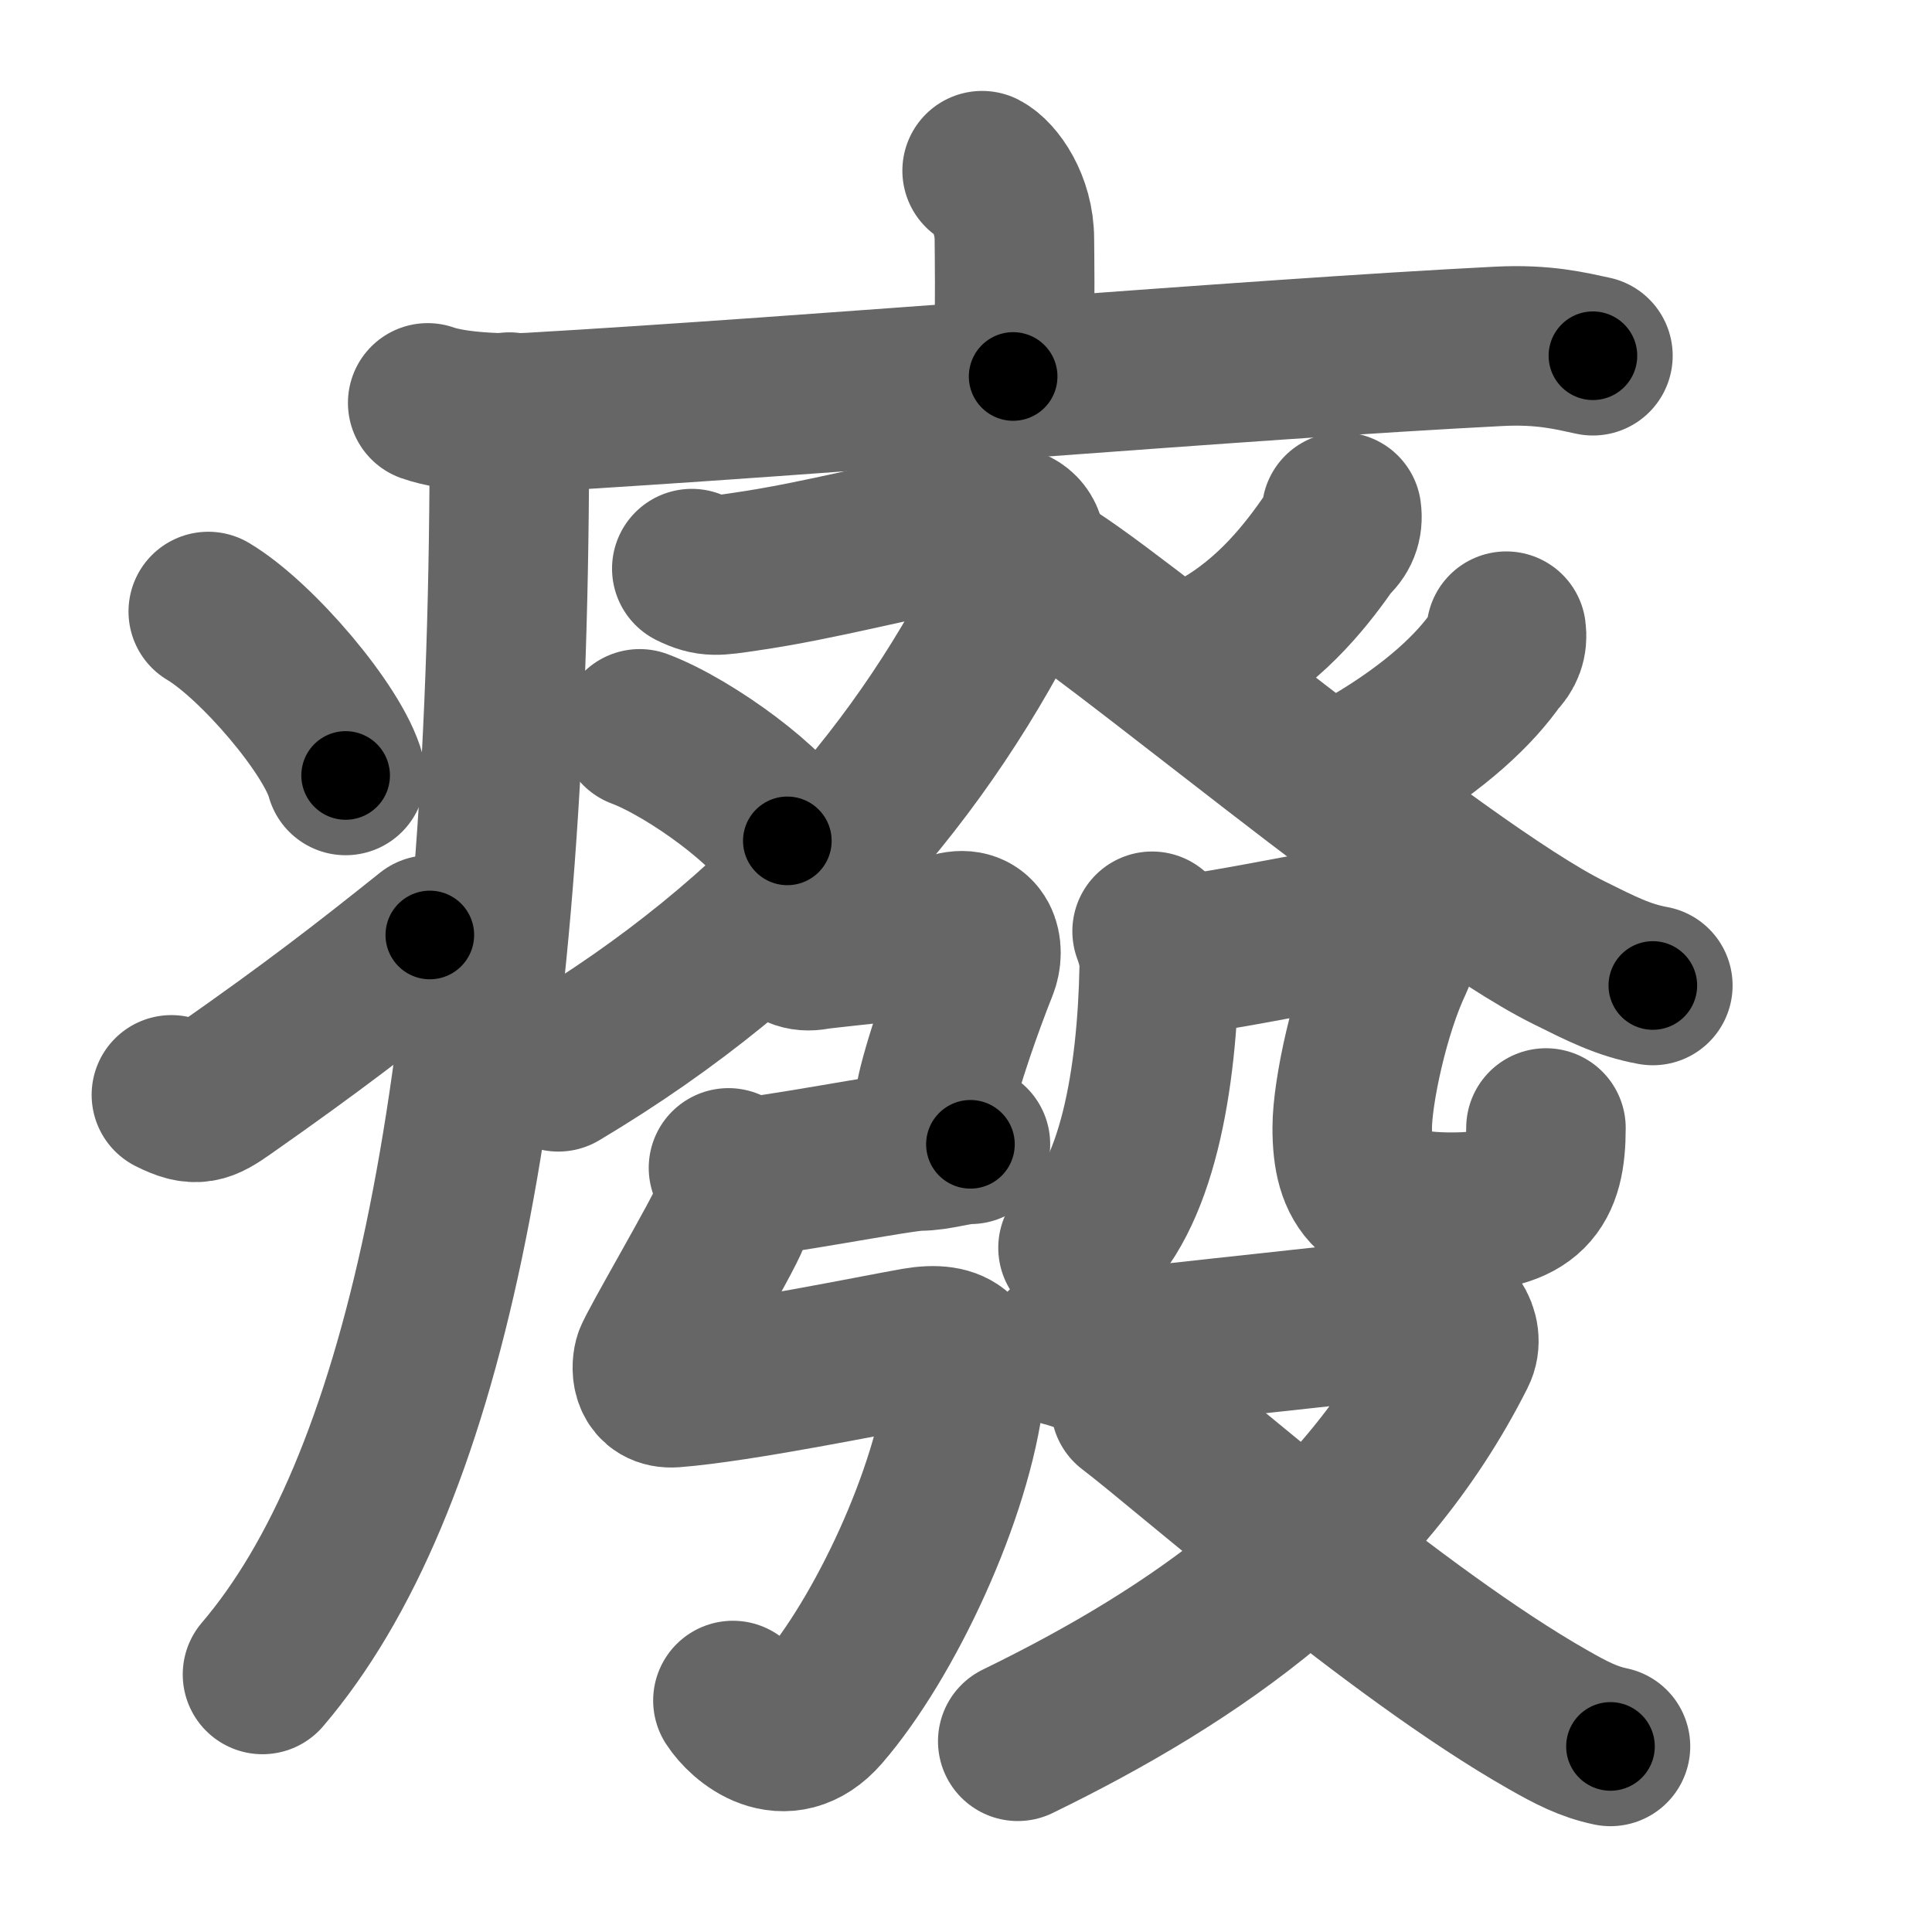 <svg xmlns="http://www.w3.org/2000/svg" width="109" height="109" viewBox="0 0 109 109" id="7648"><g fill="none" stroke="#666" stroke-width="9" stroke-linecap="round" stroke-linejoin="round"><g><g><path d="M55.41,9.63c0.7,0.36,1.82,1.87,1.82,3.87c0,0.72,0.07,3.3-0.07,7.74" /><path d="M24.13,22.73c1.52,0.54,4.3,0.63,5.82,0.54c15.8-0.91,40.55-3.02,54.61-3.73c2.53-0.13,4.05,0.26,5.31,0.53" /><path d="M28.74,23.25c0,1.36,0,2.7-0.01,4C28.51,62.3,23.75,84,14.81,94.47" /><path d="M11.75,34.5c2.74,1.63,7.07,6.71,7.75,9.25" /><path d="M9.67,61.77c1.39,0.7,1.82,0.5,3.04-0.36c4.94-3.46,7.8-5.67,11.54-8.66" /></g><g><g><g><path d="M39.03,32.08c1.01,0.5,1.4,0.41,3.04,0.17c4.27-0.62,8.33-1.77,12.88-2.57c2.7-0.48,3.62,0.62,2.38,3.16c-5.09,10.4-13.09,20.04-25.83,27.63" /><path d="M36.09,41.12c2.94,1.11,7.59,4.58,8.33,6.32" /></g><g><path d="M75.69,28.89c0.09,0.65-0.12,1.19-0.65,1.63c-1.2,1.73-3.19,4.38-6.3,6.11" /><path d="M58.64,32.2c3.17,1.52,22.45,17.88,29.88,21.55c1.79,0.89,3.07,1.55,4.73,1.85" /><path d="M84.98,35.61c0.08,0.59-0.1,1.09-0.55,1.52c-1.17,1.69-3.33,3.81-7,5.98" /></g></g><g><g><path d="M44.19,52.81c0.56,0.71,1.08,0.92,1.79,0.79c0.71-0.13,6.38-0.63,7.81-1.02c1.43-0.39,1.82,0.94,1.39,1.99c-0.27,0.66-1.63,4.18-2.27,6.72c-0.38,1.5-0.18,2.33-0.24,2.9" /><path d="M41.75,66.44c1.45,0,9.06-1.5,10.1-1.5s2.07-0.38,2.9-0.38" /><path d="M41.1,65.89c0.43,0.52,0.36,1.95,0.08,2.78c-0.32,0.95-4.18,7.51-4.32,8.04s-0.1,1.67,1.14,1.58c3.75-0.29,11.4-1.87,13.68-2.27c2.28-0.39,2.96,0.5,2.75,2.37c-0.68,5.86-4.52,14.05-8.07,18.15c-2.1,2.42-4.36,0.41-5.01-0.6" /></g><g><g><g><path d="M65,52.54c0.31,0.83,0.42,1.49,0.4,2.09c-0.12,6.13-1.2,13.04-4.58,15.77" /></g><path d="M65.78,53.91c0.49,0.06,1.73-0.11,3.23-0.36c2.66-0.45,6.13-1.16,7.7-1.37c1.43-0.19,2.36,1.07,1.91,2c-1.36,2.84-2.33,7.46-2.33,9.45c0,3.26,1.1,4.76,5.61,4.76c4.37,0,5.32-1.5,5.32-4.75" /></g><g><path d="M60.08,76c0.84,0.2,0.94,0.49,2.62,0.2c1.68-0.3,16.73-1.79,17.89-2.08c1.15-0.3,2.09,1.15,1.57,2.17C76.85,86.85,67.5,93.33,57.42,98.24" /><path d="M63.79,79.32C67,81.75,78.75,92.14,87.32,97.01c1.33,0.76,2.3,1.26,3.54,1.52" /></g></g></g></g></g></g><g fill="none" stroke="#000" stroke-width="5" stroke-linecap="round" stroke-linejoin="round"><path d="M55.41,9.63c0.7,0.36,1.82,1.87,1.82,3.87c0,0.72,0.07,3.3-0.07,7.74" stroke-dasharray="12.188" stroke-dashoffset="12.188"><animate attributeName="stroke-dashoffset" values="12.188;12.188;0" dur="0.122s" fill="freeze" begin="0s;7648.click" /></path><path d="M24.13,22.73c1.52,0.54,4.3,0.63,5.82,0.54c15.8-0.91,40.55-3.02,54.61-3.73c2.53-0.13,4.05,0.26,5.31,0.53" stroke-dasharray="65.969" stroke-dashoffset="65.969"><animate attributeName="stroke-dashoffset" values="65.969" fill="freeze" begin="7648.click" /><animate attributeName="stroke-dashoffset" values="65.969;65.969;0" keyTimes="0;0.197;1" dur="0.618s" fill="freeze" begin="0s;7648.click" /></path><path d="M28.74,23.25c0,1.36,0,2.7-0.01,4C28.51,62.3,23.75,84,14.81,94.47" stroke-dasharray="73.769" stroke-dashoffset="73.769"><animate attributeName="stroke-dashoffset" values="73.769" fill="freeze" begin="7648.click" /><animate attributeName="stroke-dashoffset" values="73.769;73.769;0" keyTimes="0;0.527;1" dur="1.173s" fill="freeze" begin="0s;7648.click" /></path><path d="M11.75,34.5c2.74,1.63,7.07,6.71,7.75,9.25" stroke-dasharray="12.238" stroke-dashoffset="12.238"><animate attributeName="stroke-dashoffset" values="12.238" fill="freeze" begin="7648.click" /><animate attributeName="stroke-dashoffset" values="12.238;12.238;0" keyTimes="0;0.906;1" dur="1.295s" fill="freeze" begin="0s;7648.click" /></path><path d="M9.67,61.77c1.39,0.7,1.82,0.5,3.04-0.36c4.94-3.46,7.8-5.67,11.54-8.66" stroke-dasharray="17.753" stroke-dashoffset="17.753"><animate attributeName="stroke-dashoffset" values="17.753" fill="freeze" begin="7648.click" /><animate attributeName="stroke-dashoffset" values="17.753;17.753;0" keyTimes="0;0.879;1" dur="1.473s" fill="freeze" begin="0s;7648.click" /></path><path d="M39.03,32.08c1.01,0.5,1.4,0.41,3.04,0.17c4.27-0.62,8.33-1.77,12.88-2.57c2.7-0.48,3.62,0.62,2.38,3.16c-5.09,10.4-13.09,20.04-25.83,27.63" stroke-dasharray="60.318" stroke-dashoffset="60.318"><animate attributeName="stroke-dashoffset" values="60.318" fill="freeze" begin="7648.click" /><animate attributeName="stroke-dashoffset" values="60.318;60.318;0" keyTimes="0;0.764;1" dur="1.927s" fill="freeze" begin="0s;7648.click" /></path><path d="M36.09,41.12c2.94,1.11,7.59,4.58,8.33,6.32" stroke-dasharray="10.603" stroke-dashoffset="10.603"><animate attributeName="stroke-dashoffset" values="10.603" fill="freeze" begin="7648.click" /><animate attributeName="stroke-dashoffset" values="10.603;10.603;0" keyTimes="0;0.948;1" dur="2.033s" fill="freeze" begin="0s;7648.click" /></path><path d="M75.69,28.89c0.09,0.65-0.12,1.19-0.65,1.63c-1.2,1.73-3.19,4.38-6.3,6.11" stroke-dasharray="10.7" stroke-dashoffset="10.7"><animate attributeName="stroke-dashoffset" values="10.7" fill="freeze" begin="7648.click" /><animate attributeName="stroke-dashoffset" values="10.7;10.7;0" keyTimes="0;0.95;1" dur="2.14s" fill="freeze" begin="0s;7648.click" /></path><path d="M58.64,32.2c3.17,1.52,22.45,17.88,29.88,21.55c1.79,0.89,3.07,1.55,4.73,1.85" stroke-dasharray="41.976" stroke-dashoffset="41.976"><animate attributeName="stroke-dashoffset" values="41.976" fill="freeze" begin="7648.click" /><animate attributeName="stroke-dashoffset" values="41.976;41.976;0" keyTimes="0;0.836;1" dur="2.56s" fill="freeze" begin="0s;7648.click" /></path><path d="M84.98,35.61c0.08,0.59-0.1,1.09-0.55,1.52c-1.17,1.69-3.33,3.81-7,5.98" stroke-dasharray="10.959" stroke-dashoffset="10.959"><animate attributeName="stroke-dashoffset" values="10.959" fill="freeze" begin="7648.click" /><animate attributeName="stroke-dashoffset" values="10.959;10.959;0" keyTimes="0;0.959;1" dur="2.67s" fill="freeze" begin="0s;7648.click" /></path><path d="M44.19,52.81c0.56,0.71,1.08,0.92,1.79,0.79c0.71-0.13,6.38-0.63,7.81-1.02c1.43-0.39,1.82,0.94,1.39,1.99c-0.27,0.66-1.63,4.18-2.27,6.72c-0.38,1.5-0.18,2.33-0.24,2.9" stroke-dasharray="23.157" stroke-dashoffset="23.157"><animate attributeName="stroke-dashoffset" values="23.157" fill="freeze" begin="7648.click" /><animate attributeName="stroke-dashoffset" values="23.157;23.157;0" keyTimes="0;0.92;1" dur="2.902s" fill="freeze" begin="0s;7648.click" /></path><path d="M41.75,66.44c1.45,0,9.06-1.5,10.1-1.5s2.07-0.38,2.9-0.38" stroke-dasharray="13.146" stroke-dashoffset="13.146"><animate attributeName="stroke-dashoffset" values="13.146" fill="freeze" begin="7648.click" /><animate attributeName="stroke-dashoffset" values="13.146;13.146;0" keyTimes="0;0.957;1" dur="3.033s" fill="freeze" begin="0s;7648.click" /></path><path d="M41.1,65.89c0.43,0.52,0.36,1.95,0.08,2.78c-0.32,0.95-4.18,7.51-4.32,8.04s-0.1,1.67,1.14,1.58c3.75-0.29,11.4-1.87,13.68-2.27c2.28-0.39,2.96,0.5,2.75,2.37c-0.68,5.86-4.52,14.05-8.07,18.15c-2.1,2.42-4.36,0.41-5.01-0.6" stroke-dasharray="58.874" stroke-dashoffset="58.874"><animate attributeName="stroke-dashoffset" values="58.874" fill="freeze" begin="7648.click" /><animate attributeName="stroke-dashoffset" values="58.874;58.874;0" keyTimes="0;0.837;1" dur="3.622s" fill="freeze" begin="0s;7648.click" /></path><path d="M65,52.54c0.31,0.83,0.42,1.49,0.4,2.09c-0.12,6.13-1.2,13.04-4.58,15.77" stroke-dasharray="18.994" stroke-dashoffset="18.994"><animate attributeName="stroke-dashoffset" values="18.994" fill="freeze" begin="7648.click" /><animate attributeName="stroke-dashoffset" values="18.994;18.994;0" keyTimes="0;0.95;1" dur="3.812s" fill="freeze" begin="0s;7648.click" /></path><path d="M65.78,53.91c0.49,0.06,1.73-0.11,3.23-0.36c2.66-0.45,6.13-1.16,7.7-1.37c1.43-0.19,2.36,1.07,1.91,2c-1.36,2.84-2.33,7.46-2.33,9.45c0,3.26,1.1,4.76,5.61,4.76c4.37,0,5.32-1.5,5.32-4.75" stroke-dasharray="41.252" stroke-dashoffset="41.252"><animate attributeName="stroke-dashoffset" values="41.252" fill="freeze" begin="7648.click" /><animate attributeName="stroke-dashoffset" values="41.252;41.252;0" keyTimes="0;0.902;1" dur="4.225s" fill="freeze" begin="0s;7648.click" /></path><path d="M60.08,76c0.84,0.2,0.94,0.49,2.62,0.2c1.68-0.3,16.73-1.79,17.89-2.08c1.15-0.3,2.09,1.15,1.57,2.17C76.85,86.85,67.5,93.33,57.42,98.24" stroke-dasharray="57.68" stroke-dashoffset="57.68"><animate attributeName="stroke-dashoffset" values="57.68" fill="freeze" begin="7648.click" /><animate attributeName="stroke-dashoffset" values="57.68;57.68;0" keyTimes="0;0.88;1" dur="4.802s" fill="freeze" begin="0s;7648.click" /></path><path d="M63.79,79.32C67,81.75,78.75,92.14,87.32,97.01c1.33,0.76,2.3,1.26,3.54,1.52" stroke-dasharray="33.341" stroke-dashoffset="33.341"><animate attributeName="stroke-dashoffset" values="33.341" fill="freeze" begin="7648.click" /><animate attributeName="stroke-dashoffset" values="33.341;33.341;0" keyTimes="0;0.935;1" dur="5.135s" fill="freeze" begin="0s;7648.click" /></path></g></svg>